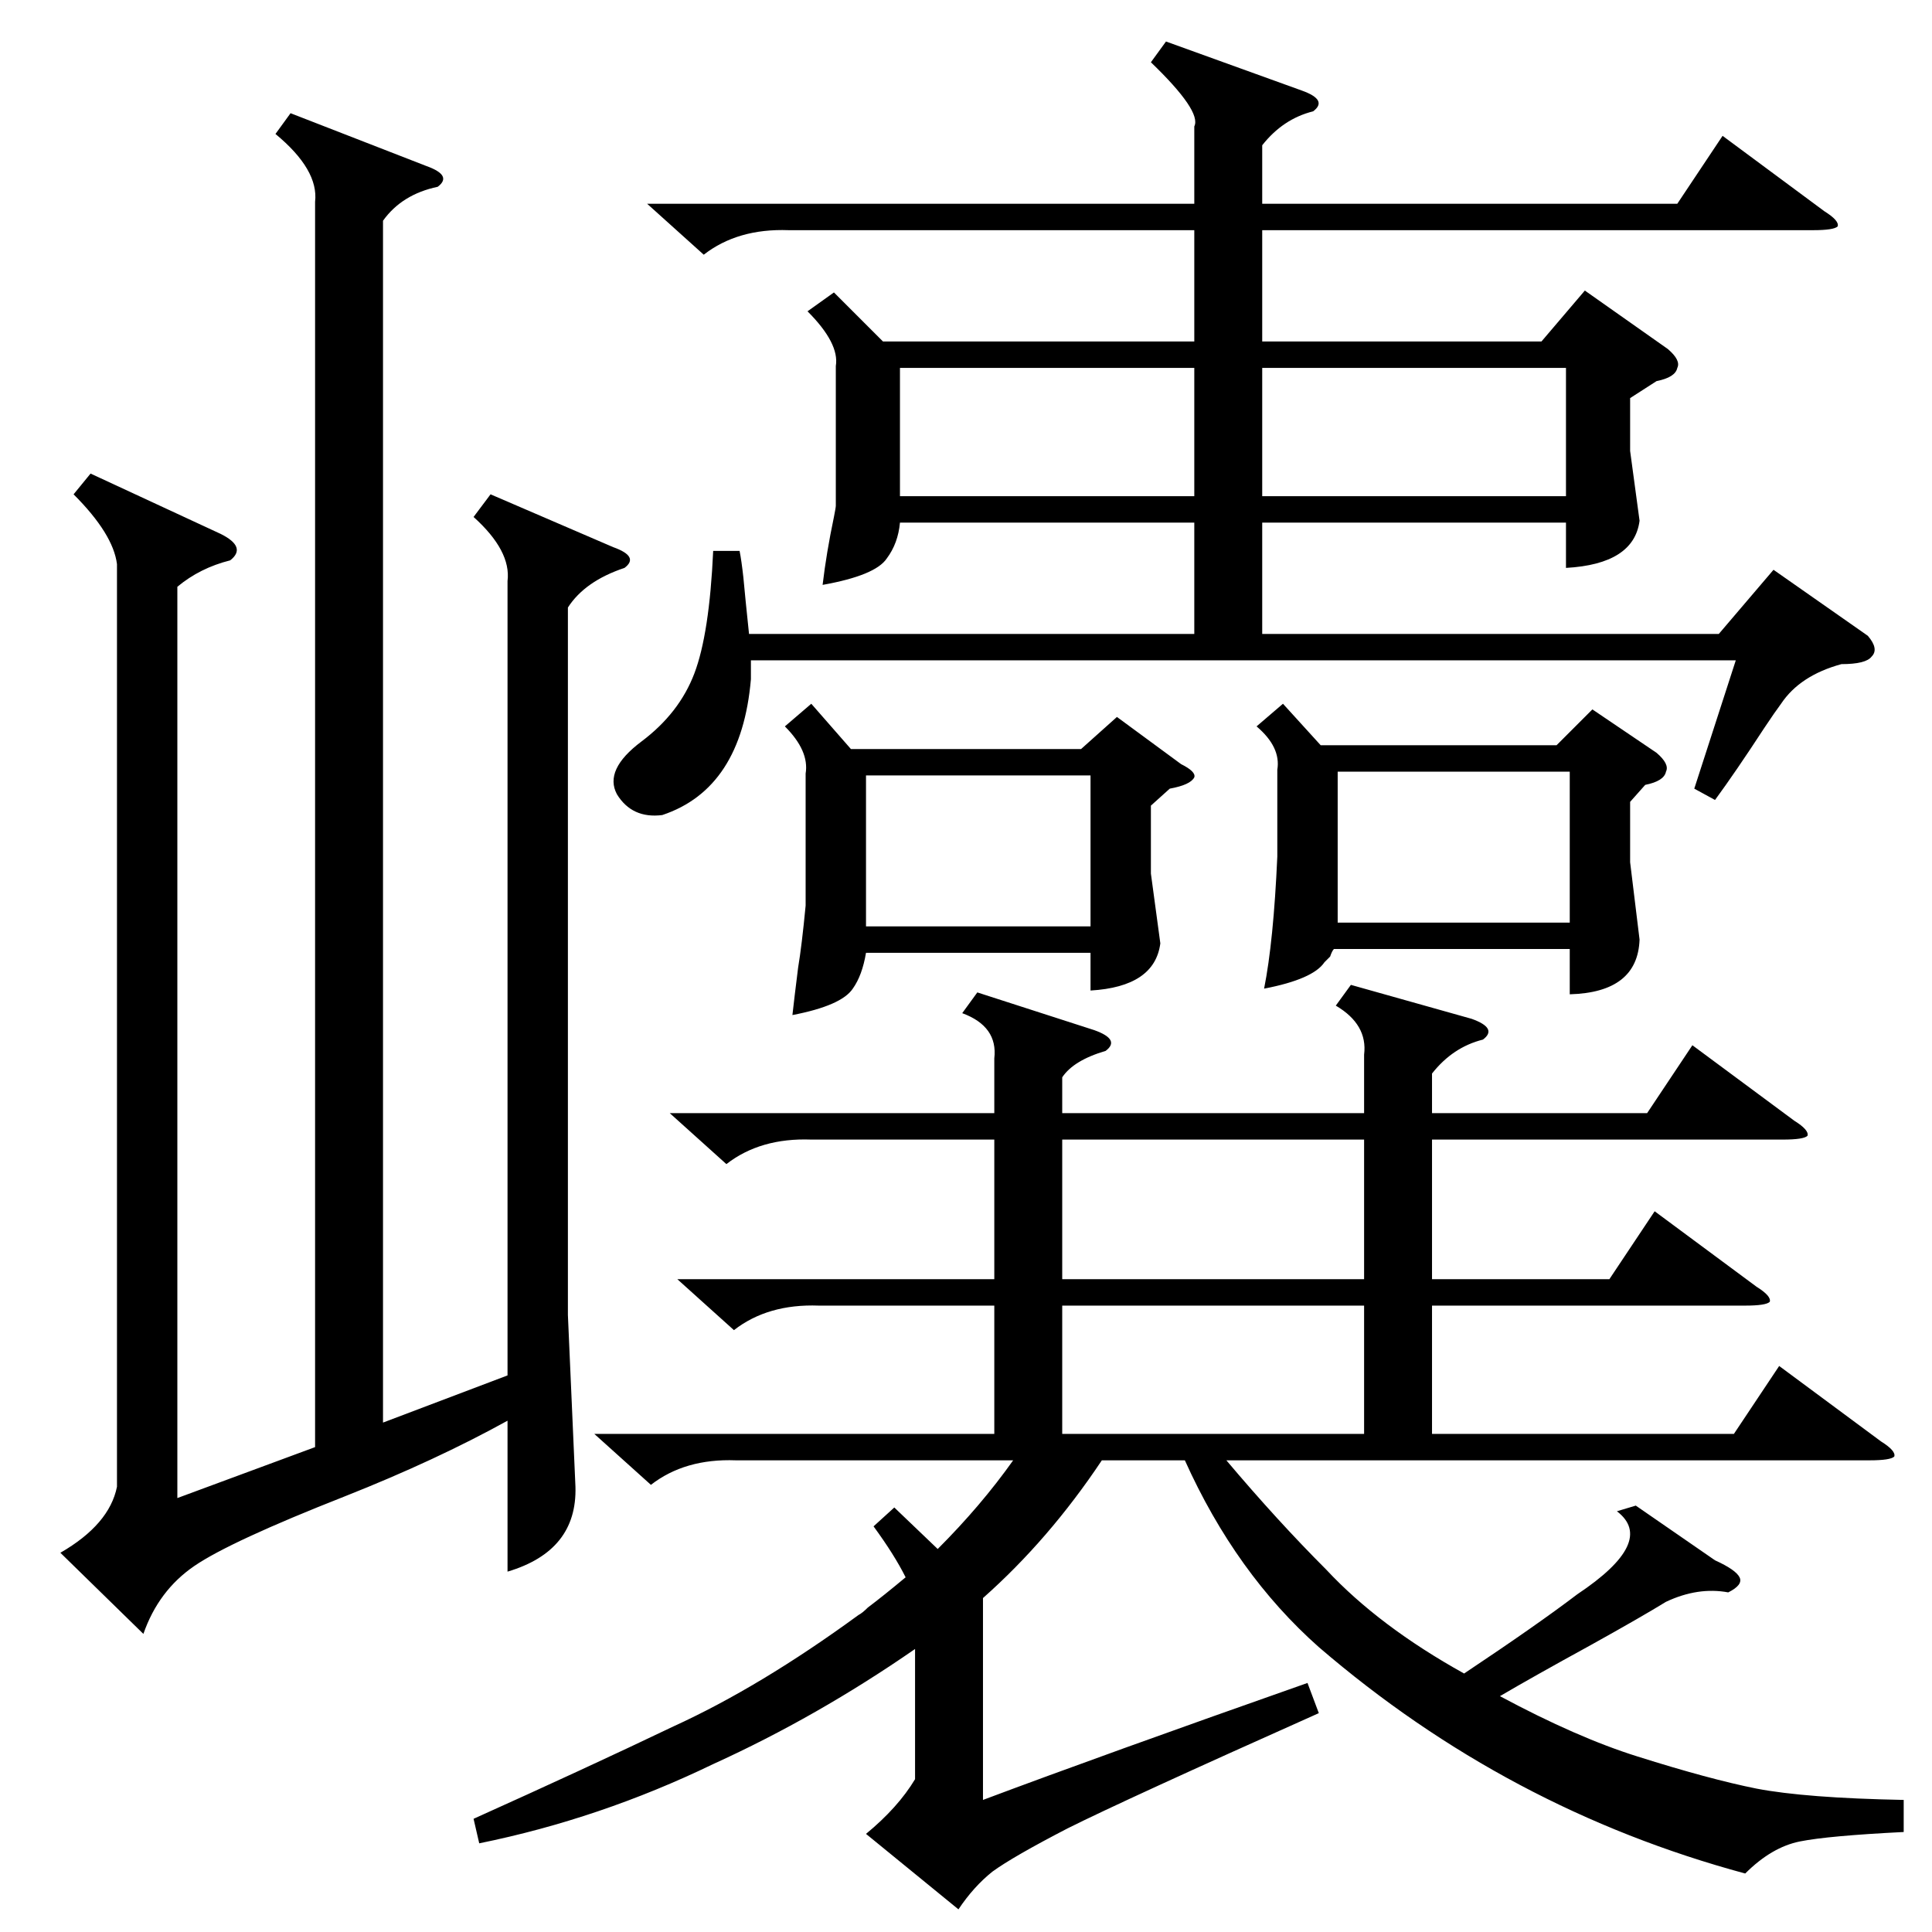<?xml version="1.0" standalone="no"?>
<!DOCTYPE svg PUBLIC "-//W3C//DTD SVG 1.1//EN" "http://www.w3.org/Graphics/SVG/1.1/DTD/svg11.dtd" >
<svg xmlns="http://www.w3.org/2000/svg" xmlns:xlink="http://www.w3.org/1999/xlink" version="1.1" viewBox="0 -205 1024 1024">
  <g transform="matrix(1 0 0 -1 0 819)">
   <path fill="currentColor"
d="M716 502l64 -18q14 -5 6 -11q-16 -4 -27 -18v-21h114l24 36l54 -40q8 -5 7 -8q-2 -2 -13 -2h-186v-74h94l24 36l54 -40q8 -5 7 -8q-2 -2 -13 -2h-166v-68h160l24 36l54 -40q8 -5 7 -8q-2 -2 -13 -2h-341q27 -32 53 -58q28 -30 73 -55q39 26 60 42q42 28 21 44l10 3
l42 -29q11 -5 13 -9t-6 -8q-16 3 -33 -5q-13 -8 -40 -23q-31 -17 -48 -27q41 -22 73 -32q38 -12 63 -17q26 -5 78 -6v-17q-40 -2 -55 -5t-29 -17q-126 34 -226 120q-44 39 -71 99h-44q-28 -42 -63 -73v-107q64 24 172 62l6 -16q-103 -46 -133 -61q-29 -15 -40 -23
q-10 -8 -18 -20l-49 40q17 14 26 29v69q-52 -36 -107 -61q-60 -29 -124 -42l-3 13q60 27 106 49q46 21 98 59q2 1 5 4q8 6 20 16q-6 12 -17 27l11 10l23 -22q23 23 40 47h-147q-27 1 -45 -13l-30 27h212v68h-93q-27 1 -45 -13l-30 27h168v74h-97q-27 1 -45 -13l-30 27h172
v29q2 17 -17 24l8 11l62 -20q14 -5 6 -11q-17 -5 -23 -14v-19h160v31q2 16 -15 26zM618 1002l72 -26q14 -5 6 -11q-16 -4 -27 -18v-31h220l24 36l54 -40q8 -5 7 -8q-2 -2 -13 -2h-292v-59h148l23 27l44 -31q7 -6 5 -10q-1 -5 -11 -7l-14 -9v-28l5 -37q-3 -23 -39 -25v24
h-161v-59h242l29 34l50 -35q6 -7 2 -11q-3 -4 -16 -4q-22 -6 -32 -21q-3 -4 -9 -13q-15 -23 -26 -38l-11 6l22 68h-522v-10q-5 -58 -47 -72q-16 -2 -24 11q-7 13 13 28t28 36t10 65h14q1 -5 2 -14q1 -11 3 -30h236v59h-156q-1 -11 -7 -19q-6 -9 -34 -14q2 17 6 36q1 5 1 6
v74q2 12 -15 29l14 10l26 -26h165v59h-215q-27 1 -45 -13l-30 27h290v41q4 8 -23 34zM260 762l65 -28q14 -5 6 -11q-21 -7 -30 -21v-375l4 -91q1 -34 -36 -45v80q-38 -21 -86 -40q-61 -24 -80 -37t-27 -36l-44 43q26 15 30 35v489q-2 16 -23 37l9 11l69 -32q14 -7 5 -14
q-16 -4 -28 -14v-483l73 27v660q2 17 -21 36l8 11l72 -28q14 -5 6 -11q-19 -4 -29 -18v-637l66 25v421q2 16 -18 34zM680 651l20 -22h125l19 19l34 -23q7 -6 5 -10q-1 -5 -11 -7l-8 -9v-32l5 -41q-1 -28 -37 -29v24h-125q-1 -1 -2 -4l-3 -3q-6 -9 -32 -14q5 25 7 70v46
q2 12 -11 23zM430 651l21 -24h122l19 17l34 -25q8 -4 7 -7q-2 -4 -13 -6l-10 -9v-36l5 -37q-3 -23 -37 -25v20h-119q-2 -12 -7 -19q-6 -9 -32 -14q1 9 3 25q2 12 4 33v70q2 12 -11 25zM723 420h-160v-74h160v74zM669 761h161v68h-161v-68zM723 332h-160v-68h160v68zM633 829
h-156v-68h156v68zM709 535h123v80h-123v-80zM459 533h119v80h-119v-80z" />
  </g>

</svg>
